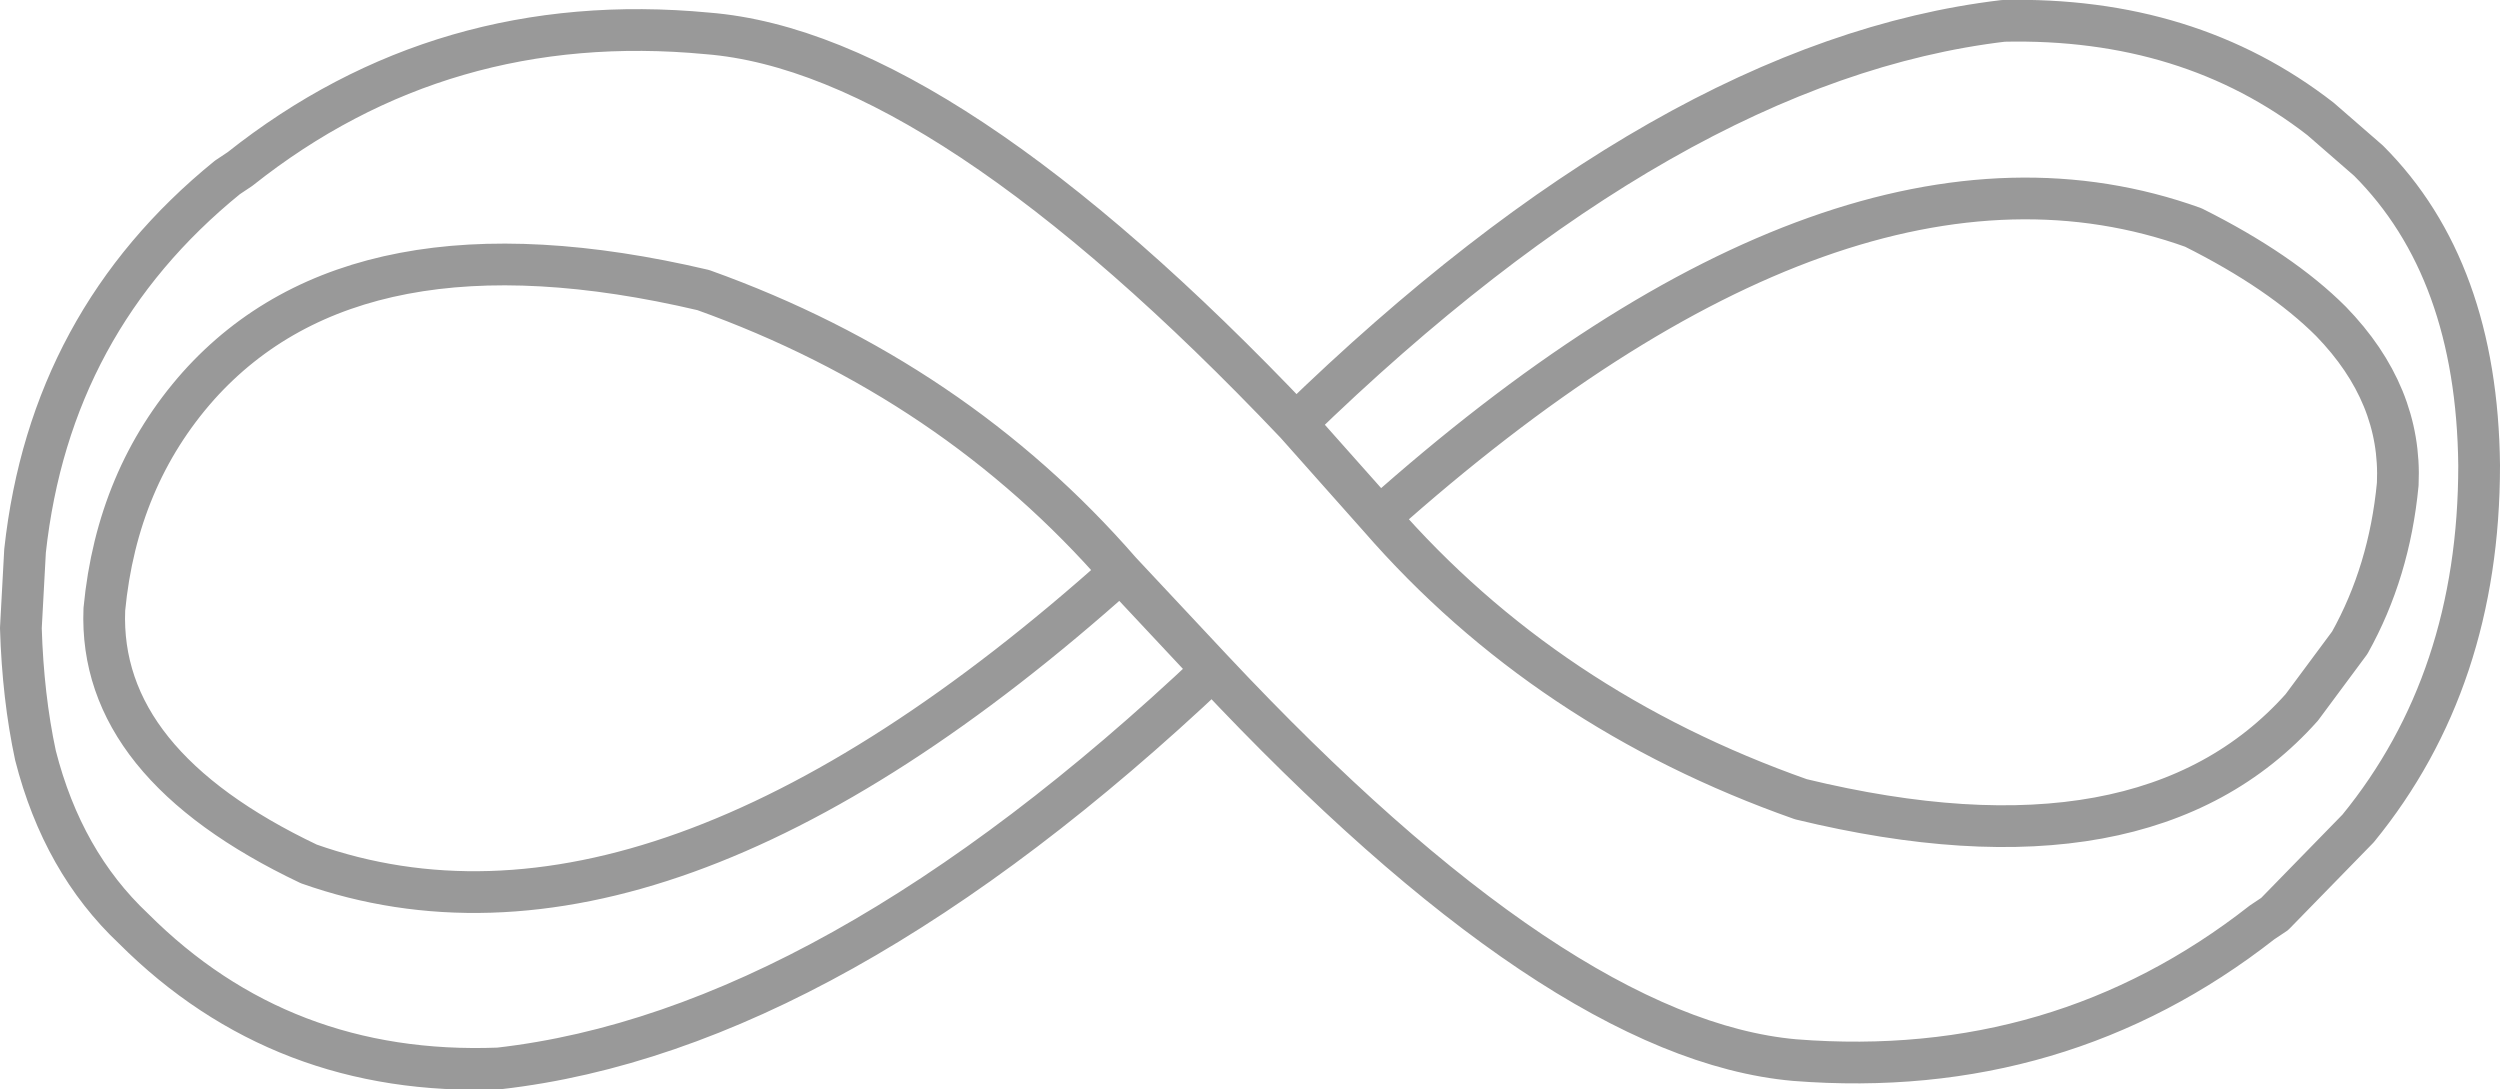 <?xml version="1.0" encoding="UTF-8" standalone="no"?>
<svg xmlns:xlink="http://www.w3.org/1999/xlink" height="26.1px" width="59.9px" xmlns="http://www.w3.org/2000/svg">
  <g transform="matrix(1.0, 0.0, 0.0, 1.0, -369.3, -211.2)">
    <path d="M396.15 224.9 Q385.05 234.85 376.7 231.9 371.65 229.5 371.8 225.8 372.1 222.65 374.05 220.45 377.85 216.2 386.15 218.15 392.15 220.3 396.15 224.9 L398.35 227.25 Q406.65 236.1 412.3 236.6 418.65 237.1 423.5 233.3 L423.8 233.1 425.8 231.05 Q428.7 227.5 428.7 222.35 428.65 217.65 426.05 215.05 L424.9 214.05 Q421.75 211.6 417.3 211.7 409.3 212.65 400.35 221.35 L402.35 223.6 Q413.5 213.65 421.85 216.65 423.95 217.7 425.15 218.9 426.85 220.65 426.75 222.8 426.55 224.9 425.6 226.6 L424.45 228.15 Q420.7 232.35 412.45 230.35 406.35 228.2 402.35 223.6 M400.35 221.35 Q391.9 212.45 386.25 212.0 379.9 211.4 375.05 215.25 L374.75 215.45 Q370.5 218.9 369.9 224.4 L369.8 226.25 Q369.85 227.9 370.15 229.3 370.8 231.85 372.5 233.45 376.05 237.0 381.25 236.8 389.2 235.9 398.35 227.25" fill="none" stroke="#333333" stroke-linecap="round" stroke-linejoin="round" stroke-opacity="0.498" stroke-width="1.0"/>
  </g>
</svg>
